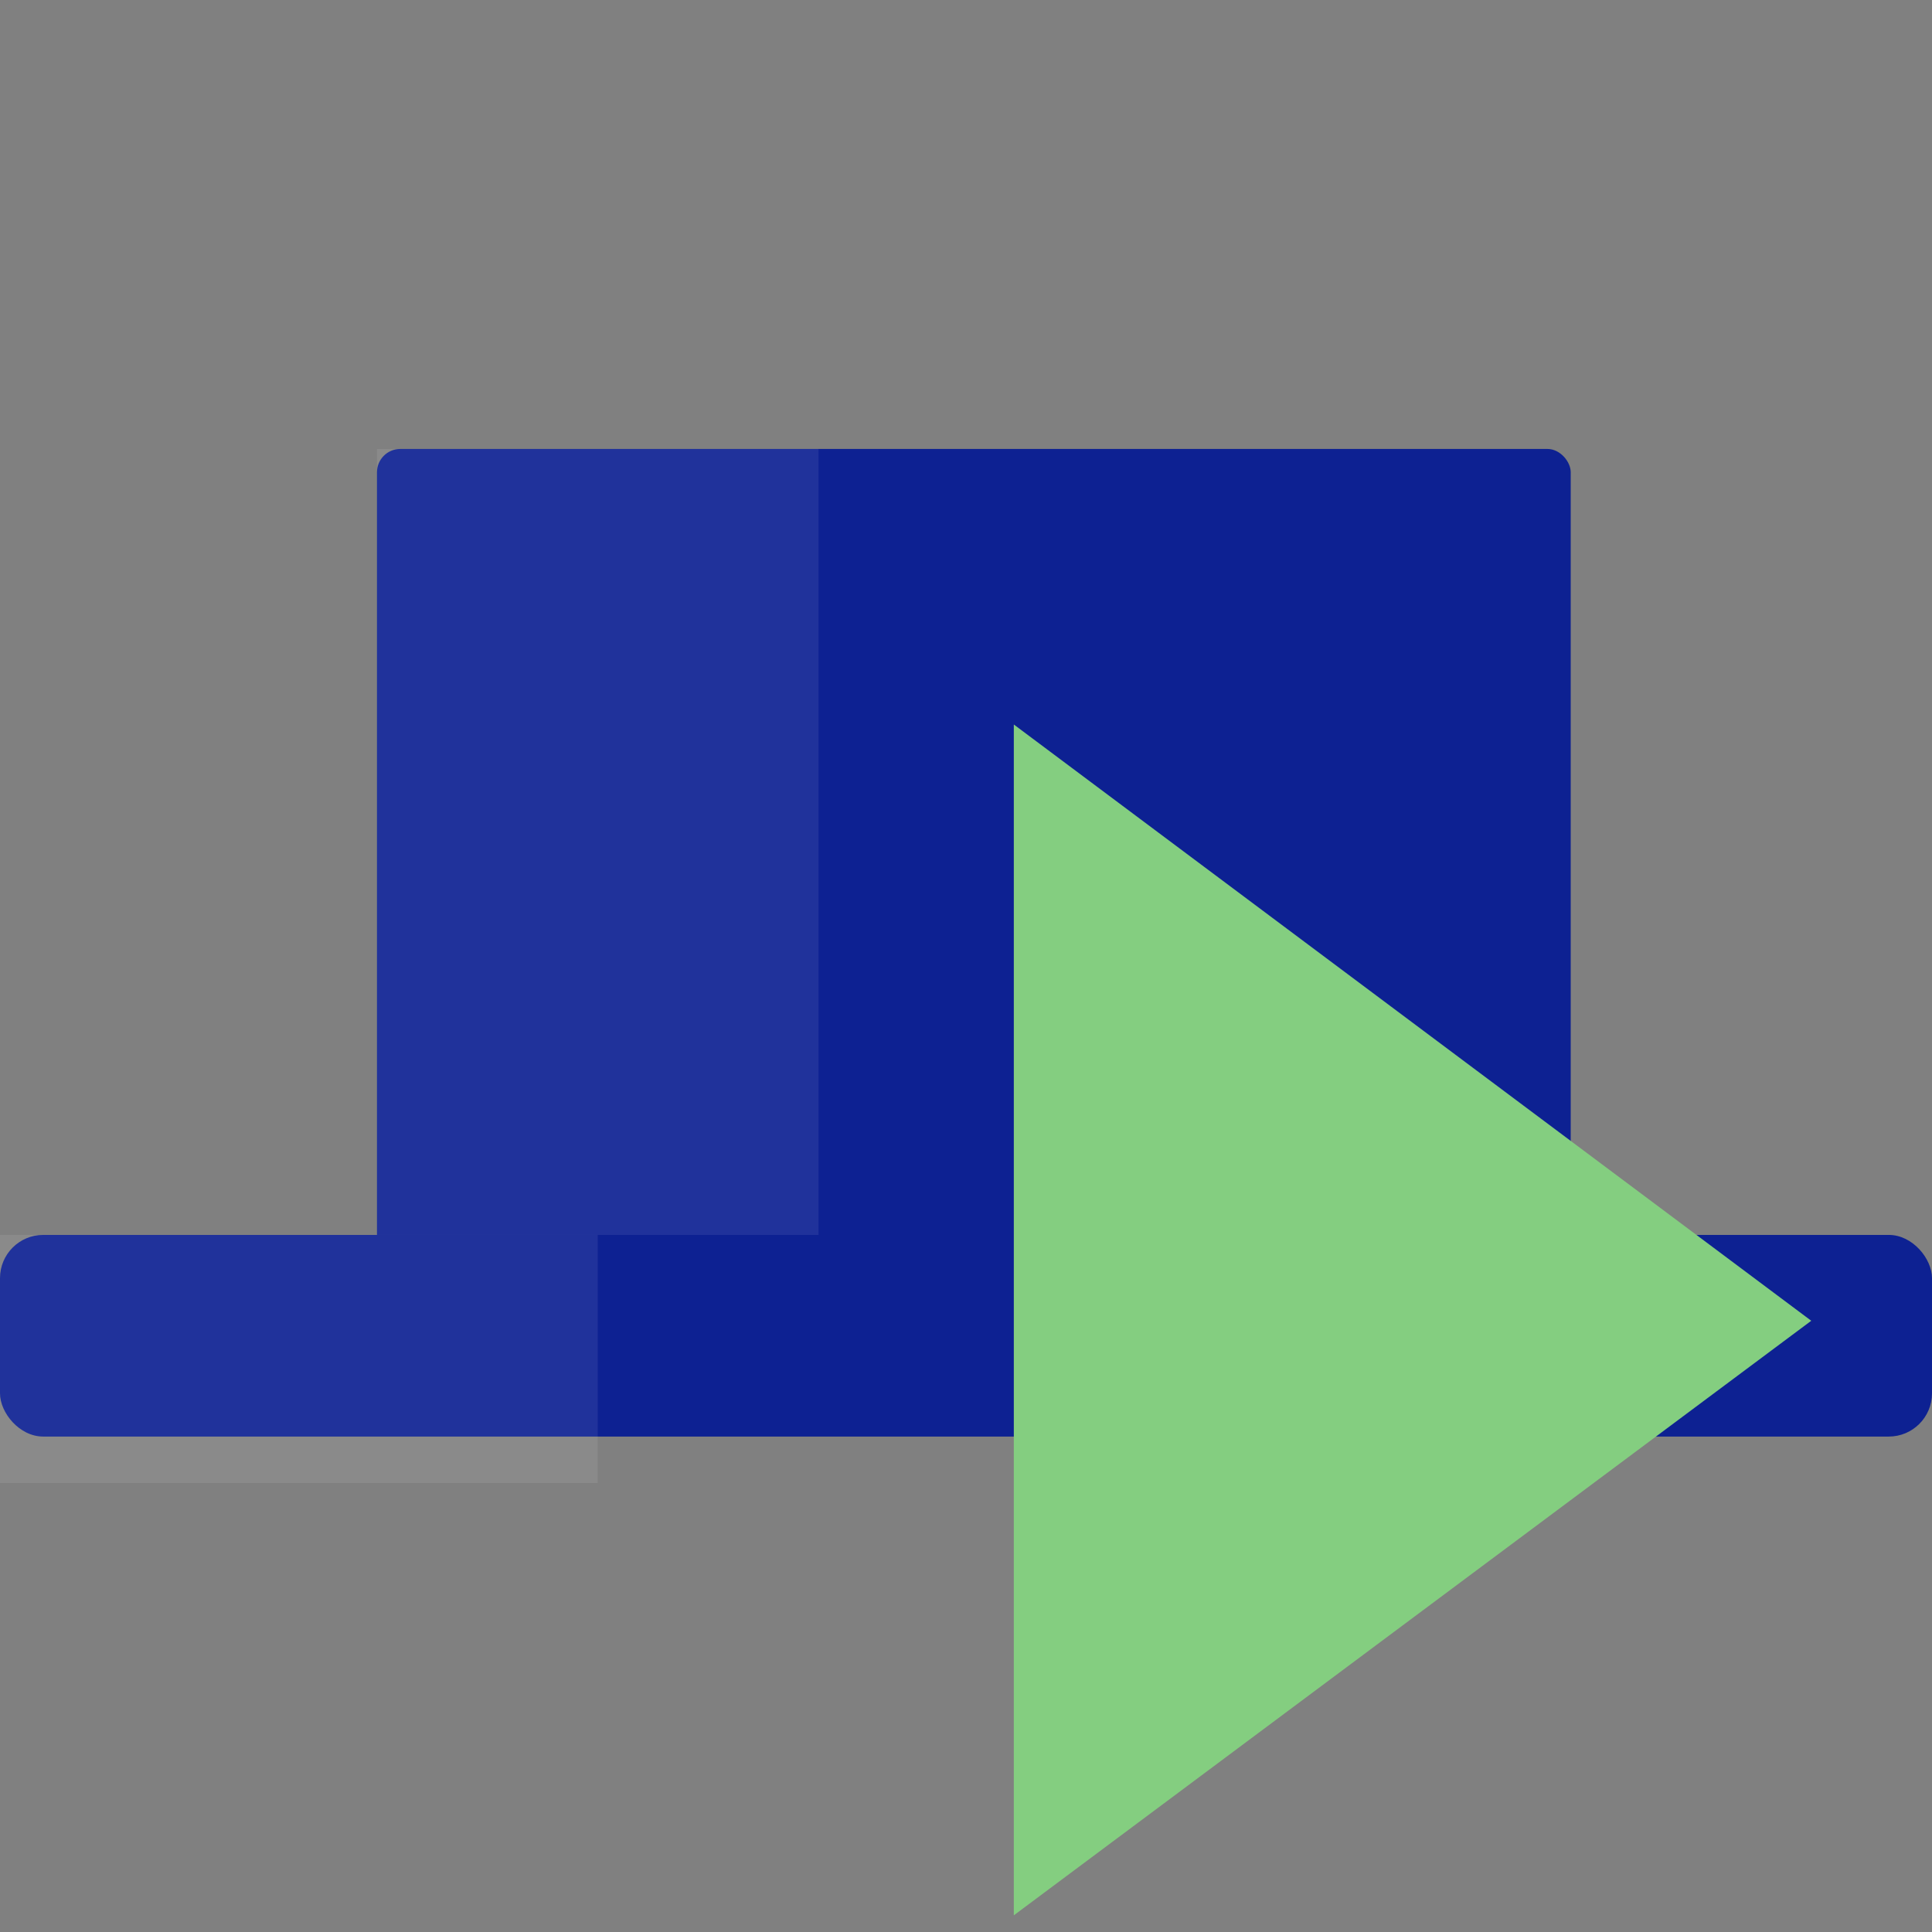 <svg xmlns="http://www.w3.org/2000/svg" width="16" height="16" viewBox="0 0 16 16">
  <rect x="0" y="0" width="16" height="16" fill="#808080" stroke="none"/>
  <g>
    <g>
      <rect x="3.122" y="3.718" width="9.886" height="6.958" rx="0.193" style="fill: #0d2192"/>
      <rect x="3.122" y="3.718" width="3.657" height="6.958" style="fill: #fff;opacity: 0.08;isolation: isolate"/>
      <rect y="10.227" width="16" height="1.67" rx="0.358" style="fill: #0d2192"/>
      <rect y="10.227" width="4.95" height="2.055" style="fill: #fff;opacity: 0.08;isolation: isolate"/>
    </g>
    <polyline points="8.396 6 15 10.938 8.396 15.862 8.396 6.108" style="fill: #84ce80"/>
  </g>
</svg>
